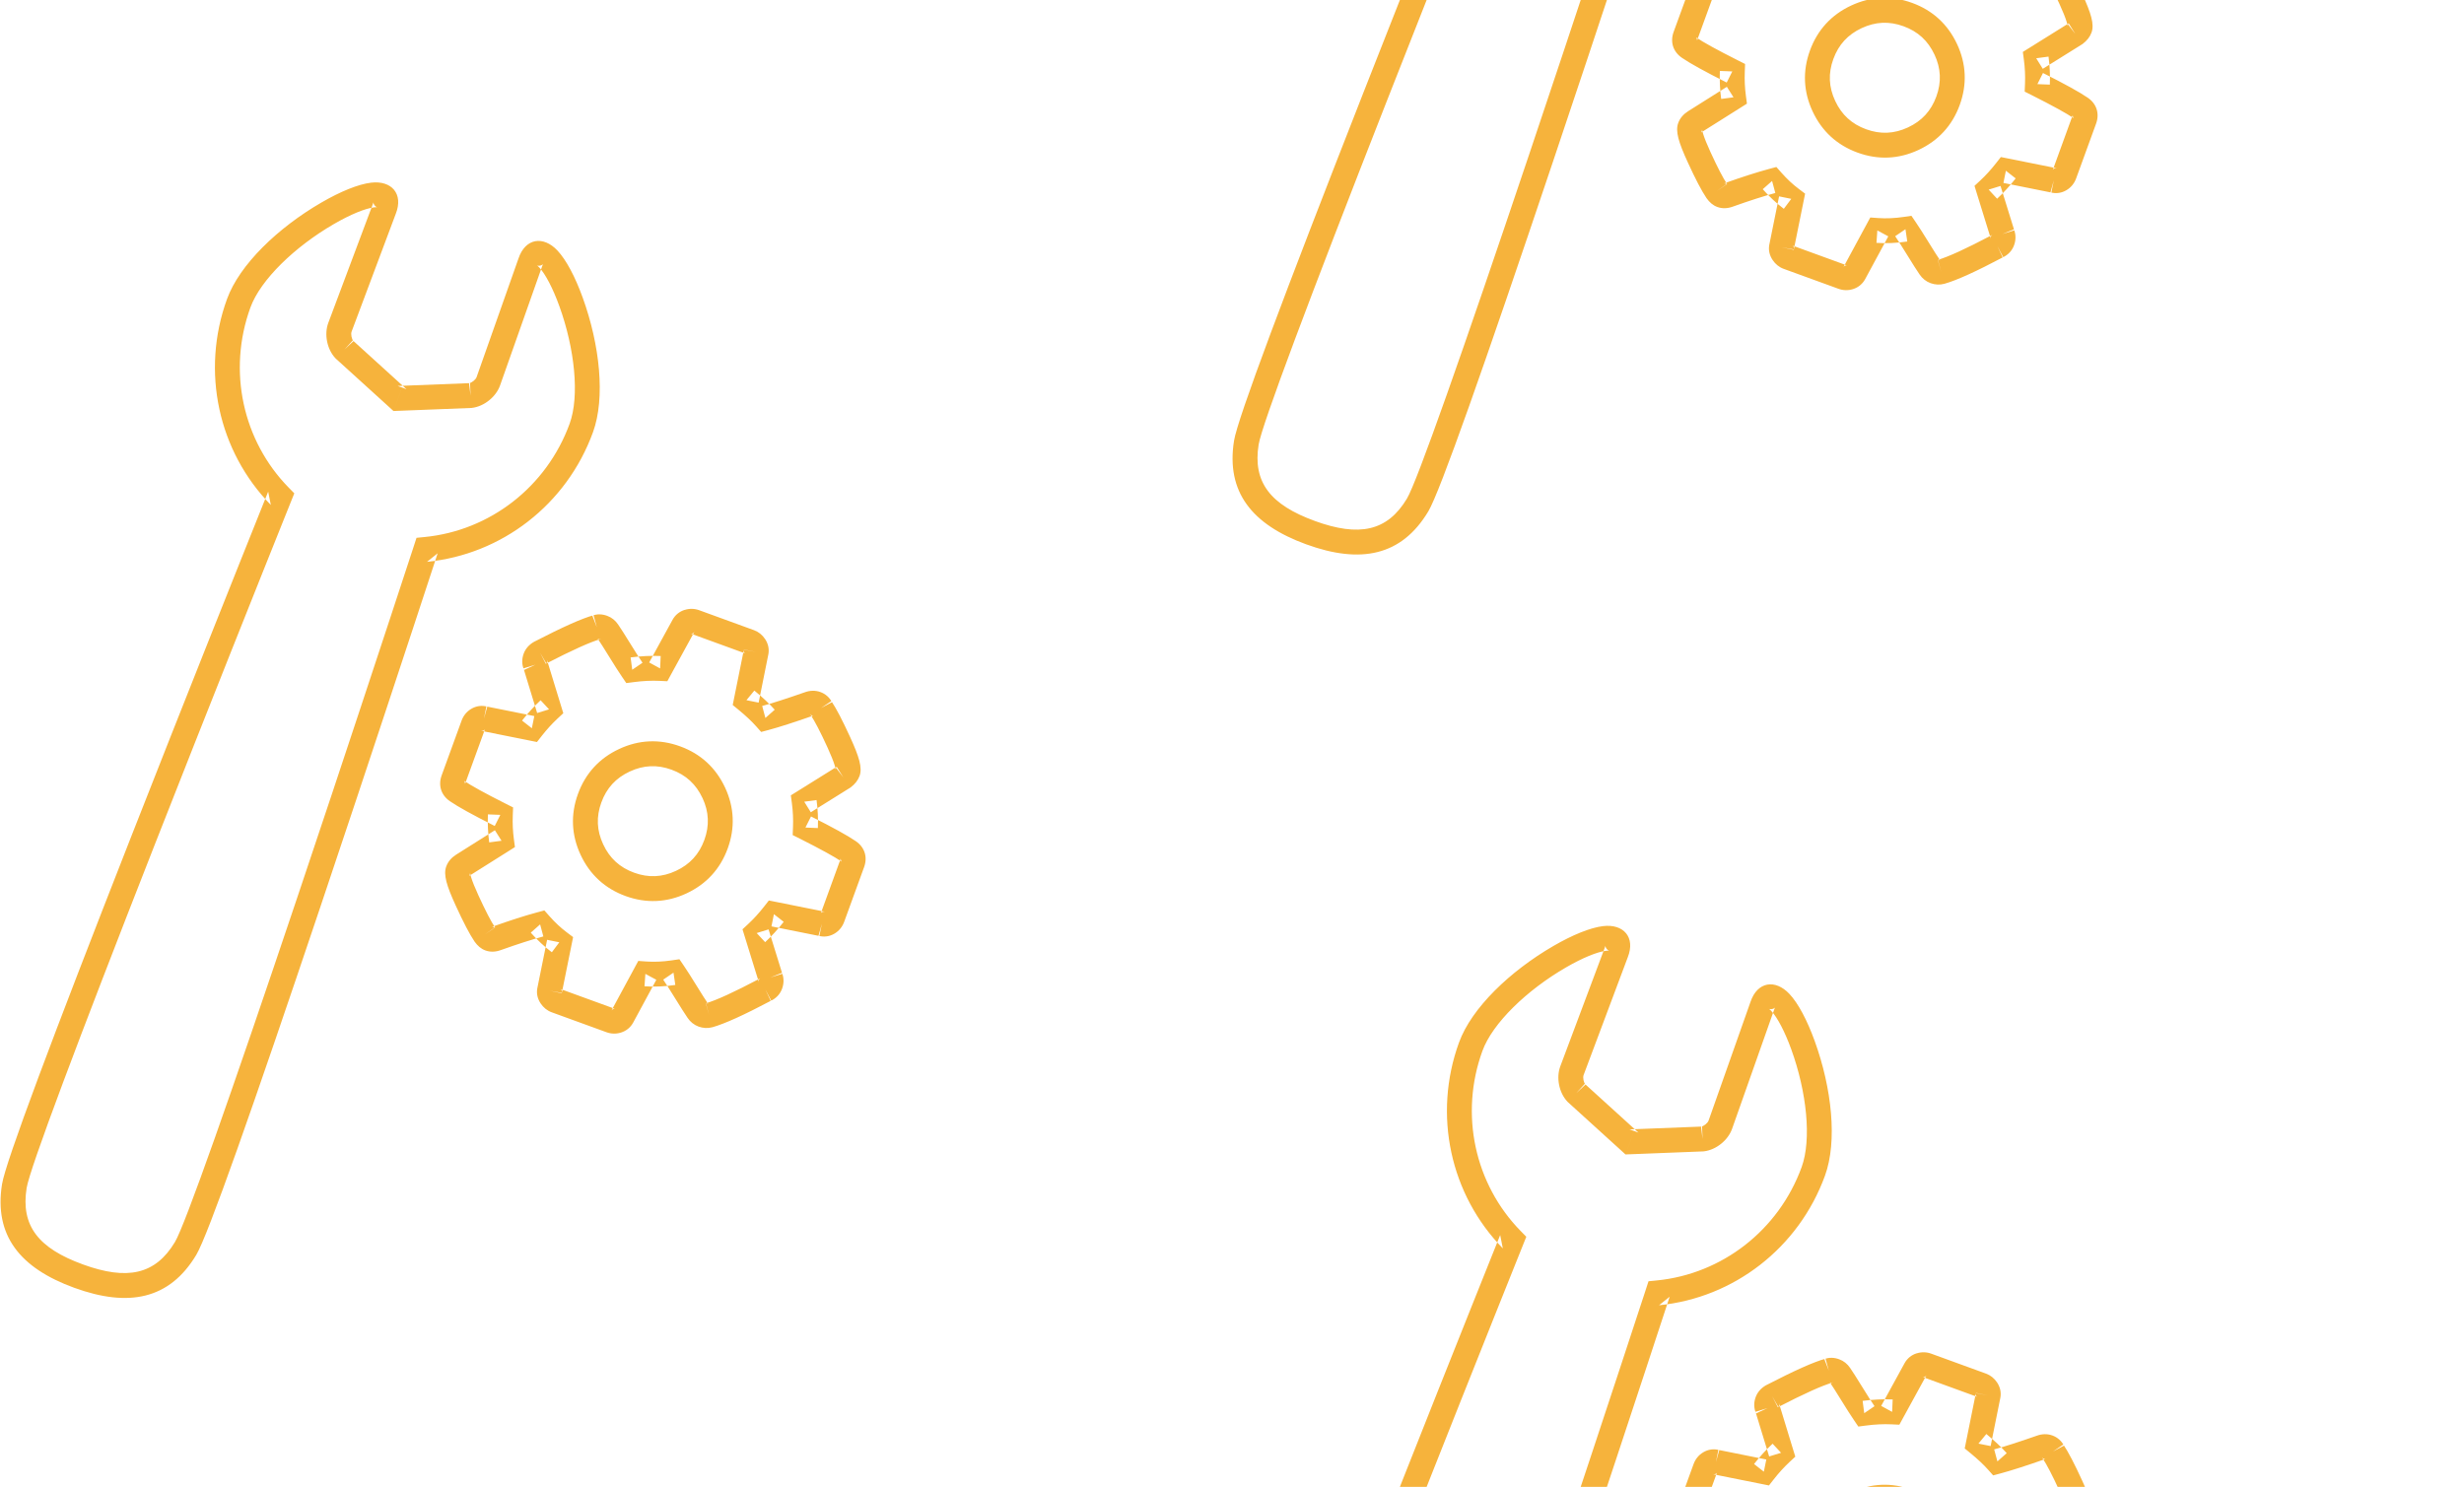 <svg width="338" height="204" viewBox="0 0 338 204" xmlns="http://www.w3.org/2000/svg"><g fill="#F6B33C" fill-rule="evenodd"><path d="M54.675 56.362l9.942-.39.07-.004.07-.008c1.652-.202 3.286-1.513 3.84-3.082l5.755-16.3.01-.028c.066-.197.122-.305.14-.326-.086.1-.26.2-.48.23-.183.025-.31-.005-.368-.036.063.034.178.128.323.282.828.88 1.862 2.837 2.75 5.297 2.104 5.813 2.8 12.32 1.412 16.132-3.168 8.697-10.96 14.675-19.894 15.55l-1.11.11-.346 1.06c-.008.03-.008.03-.057.177l-.17.523-.66 2.008c-.713 2.176-1.523 4.643-2.415 7.35-2.548 7.735-5.234 15.853-7.936 23.965-1.64 4.922-3.237 9.697-4.777 14.276-9.158 27.24-15.4 44.96-16.774 47.254-2.702 4.513-6.576 5.28-12.64 3.074v-.002c-6.063-2.207-8.537-5.285-7.707-10.48.422-2.642 7.03-20.228 17.525-46.982 1.765-4.498 3.61-9.182 5.518-14.006C29.84 94.058 33 86.11 36.02 78.548c1.058-2.647 2.02-5.057 2.874-7.183.3-.744.56-1.4.786-1.96l.204-.51.07-.175.416-1.034-.78-.797c-6.28-6.413-8.407-16-5.24-24.7 1.387-3.813 6.1-8.35 11.45-11.45 2.262-1.314 4.31-2.148 5.512-2.29.21-.025.358-.023.428-.01-.063-.012-.18-.07-.305-.207-.15-.164-.218-.354-.22-.486 0 .028-.026.146-.102.34l-.01.028-6.07 16.186c-.583 1.56-.174 3.614.962 4.83l.048.05.05.048 7.367 6.69.517.47.698-.028v.002zm-.134-3.41l1.216.44-7.366-6.69-1.148 1.264L48.49 46.8c-.253-.267-.39-.955-.26-1.3l6.067-16.184-.01.028c1.094-2.77-.59-4.61-3.377-4.282-1.755.208-4.193 1.2-6.823 2.727-5.975 3.464-11.23 8.52-12.945 13.235-3.618 9.94-1.185 20.91 6.01 28.257l-.365-1.83-.07.174-.205.51c-.226.562-.49 1.218-.787 1.963-.853 2.126-1.817 4.54-2.875 7.186-3.022 7.567-6.184 15.516-9.33 23.47-1.908 4.828-3.755 9.515-5.52 14.016C7.202 142.298.766 159.422.28 162.462c-1.125 7.05 2.463 11.514 9.91 14.225h.002c7.448 2.712 13.067 1.6 16.737-4.526 1.58-2.64 7.657-19.895 17.08-47.922 1.54-4.583 3.14-9.36 4.78-14.285 2.703-8.116 5.39-16.237 7.94-23.976.89-2.71 1.702-5.176 2.416-7.354l.66-2.01.17-.522.06-.18-1.457 1.17c10.232-1.003 19.15-7.843 22.765-17.783 1.717-4.715.942-11.965-1.408-18.46-1.034-2.86-2.264-5.187-3.475-6.475-1.923-2.042-4.398-1.714-5.34 1.11l.01-.028-5.755 16.3c-.122.346-.67.785-1.034.83l.206 1.693-.068-1.705-9.942.39zm-.66 3.71l.02.006 1.156-3.21-.01-.004-.584 1.603-.582 1.604v.002zm1.166-3.208L53.88 56.66l.02.01.577-1.606.578-1.606c-.004 0-.004 0-.008-.003zm38.878 30.22c-.724.226-1.306.7-1.67 1.366l-3.203 5.85 1.5.82.077-1.704c-1.31-.06-2.684.005-4.124.193l.222 1.69 1.41-.96c-.397-.584-.958-1.462-1.68-2.632-.748-1.215-1.3-2.08-1.668-2.617-.37-.55-.882-.965-1.504-1.19-.68-.248-1.375-.277-2.032-.02l.62 1.59-.45-1.648c-1.6.435-4.27 1.633-8.124 3.623l-.037.02-.038.02c-.653.38-1.14.926-1.392 1.615-.27.747-.264 1.52.065 2.228l1.547-.72-1.632.5 1.873 6.126 1.633-.5-1.16-1.25c-.88.816-1.728 1.746-2.545 2.79l1.344 1.052.337-1.673-6.574-1.32-.336 1.674.46-1.644c-.758-.212-1.53-.1-2.208.305-.618.37-1.067.924-1.315 1.605l-2.736 7.516c-.504 1.387-.07 2.733 1.154 3.56 1.092.753 3.124 1.873 6.128 3.385l.767-1.525-1.706-.067c-.05 1.283.01 2.564.18 3.843l1.69-.225-.91-1.442-5.322 3.353c-.64.407-1.11.947-1.353 1.62-.41 1.127.05 2.63 1.307 5.374 1.055 2.303 1.9 3.925 2.565 4.907l.02.03c.402.57.878.987 1.477 1.205.675.246 1.392.214 2.097-.04 2.336-.832 4.29-1.46 5.856-1.88l-.444-1.65-1.28 1.132c.907 1.026 1.87 1.923 2.89 2.688l1.023-1.365-1.673-.34-1.344 6.644-.005.026-.004.026c-.122.723.058 1.427.474 2.044.377.56.89.978 1.51 1.204l7.518 2.736c.647.235 1.33.25 1.987.044.723-.225 1.306-.7 1.67-1.366l3.175-5.872-1.502-.812-.12 1.703c1.348.095 2.757.034 4.226-.183l-.248-1.688-1.41.96c.396.583.955 1.458 1.68 2.633.753 1.22 1.3 2.08 1.668 2.615.37.55.882.965 1.503 1.192.617.224 1.263.26 1.89.09l.024-.006c1.69-.477 4.348-1.69 8.056-3.65l-.798-1.507.72 1.547c.74-.343 1.29-.92 1.564-1.673.263-.724.266-1.477-.017-2.18l-1.582.64 1.63-.506-1.885-6.09-1.63.503 1.16 1.25c.88-.815 1.727-1.745 2.545-2.788l-1.343-1.053-.336 1.674 6.574 1.32.336-1.673-.457 1.645c.757.21 1.53.1 2.205-.306.617-.37 1.067-.924 1.315-1.605l2.736-7.517c.505-1.39.07-2.734-1.153-3.562-1.093-.753-3.124-1.872-6.13-3.384l-.766 1.524 1.706.07c.052-1.283-.008-2.565-.18-3.845l-1.69.227.902 1.448 5.358-3.342.068-.042.063-.047c.56-.427.974-.936 1.196-1.544.41-1.128-.05-2.628-1.298-5.353-1.045-2.284-1.894-3.915-2.573-4.924l-1.415.952 1.507-.8c-.348-.655-.897-1.14-1.59-1.392-.69-.25-1.424-.228-2.136.03-2.525.884-4.484 1.512-5.85 1.88l.44 1.647 1.277-1.133c-.736-.83-1.667-1.704-2.793-2.628l-1.084 1.318 1.673.337 1.33-6.61.006-.025c.137-.742-.033-1.473-.46-2.104-.377-.56-.89-.976-1.51-1.202l-7.516-2.736c-.644-.236-1.327-.25-1.986-.044l-.004-.002zm1.018 3.258c-.053.017-.14.015-.2-.007l7.518 2.736c-.08-.027-.138-.074-.15-.093-.06-.09-.1-.26-.07-.428l1.678.31-1.673-.337-1.332 6.61-.203 1.004.793.65c.997.82 1.8 1.574 2.408 2.258l.7.787 1.02-.27c1.463-.394 3.495-1.046 6.112-1.962.01-.003-.074 0-.176-.037-.107-.038-.212-.13-.256-.214l.04.077.05.074c.55.82 1.328 2.31 2.302 4.44.478 1.043.808 1.87.99 2.463.078.25.123.445.14.567.002.025.002.03.003.016.003-.074.02-.167.06-.28.02-.05.038-.083.05-.098-.015.018-.048.05-.104.092l1.034 1.358-.903-1.448-5.357 3.342-.934.58.145 1.092c.144 1.086.195 2.17.152 3.256l-.045 1.1.984.493c2.87 1.446 4.8 2.51 5.74 3.155 0 0-.06-.07-.1-.2-.04-.126-.036-.216-.033-.224l-2.734 7.518c.016-.048.073-.12.136-.156.118-.07.31-.098.464-.056l-.06-.016-.06-.013-6.576-1.32-1.03-.205-.648.828c-.71.906-1.438 1.704-2.18 2.394l-.787.73.316 1.025 1.886 6.093.02.068.027.066c-.023-.056-.035-.12-.035-.18 0-.046.007-.076.01-.086.045-.123.142-.225.203-.253l-.04.02-.037.02c-3.506 1.854-5.997 2.99-7.39 3.382l.467 1.642-.44-1.648c.06-.017.13-.013.16-.002.08.03.138.077.15.095-.336-.49-.86-1.31-1.586-2.49-.75-1.214-1.33-2.13-1.763-2.76l-.6-.884-1.06.156c-1.23.18-2.39.232-3.486.154l-1.097-.078-.524.97-3.17 5.863c.065-.12.193-.224.31-.26.05-.017.14-.015.198.007l-7.517-2.736c.08.03.14.078.154.098.01.018.03.06.047.123.026.098.03.207.01.313l-1.68-.288 1.673.34 1.343-6.644.214-1.055-.86-.647c-.83-.623-1.625-1.363-2.382-2.22l-.7-.792-1.022.274c-1.663.447-3.7 1.1-6.12 1.963-.03.01-.028.01-.004.01.063-.004.142.007.222.037.1.035.167.078.208.114-.005-.004-.03-.03-.066-.084l-1.393.986 1.413-.958c-.532-.785-1.305-2.27-2.286-4.412-.48-1.05-.815-1.882-1-2.48-.077-.254-.123-.45-.14-.573-.002-.026-.002-.033-.003-.018-.003.074-.02.168-.062.283-.02.054-.046.098-.07.127-.004.004.008-.006.04-.027l5.32-3.35.925-.584-.144-1.085c-.145-1.086-.195-2.17-.152-3.257l.044-1.1-.98-.494c-2.872-1.445-4.802-2.51-5.74-3.155-.002-.002.057.07.1.2.04.126.034.215.03.225l2.737-7.517c-.016.047-.074.118-.134.154-.12.072-.313.1-.47.056l.063.017.063.013 6.575 1.32 1.03.206.65-.828c.71-.907 1.437-1.704 2.18-2.395l.784-.727-.313-1.022L75.08 90.7l-.035-.113-.05-.107c.04.08.06.175.06.264 0 .06-.006.1-.012.114-.036.103-.092.166-.1.17l-.856-1.476.783 1.517c3.644-1.884 6.162-3.01 7.455-3.364l.087-.023.082-.033c-.18.072-.323.066-.37.048-.08-.028-.14-.077-.15-.096.336.493.863 1.32 1.584 2.49.746 1.21 1.33 2.125 1.764 2.76l.59.868 1.042-.136c1.246-.164 2.42-.22 3.523-.168l1.063.05.512-.936 3.203-5.85c-.062.11-.19.215-.306.252h-.005zm1.424 22.56c.885 1.898.968 3.78.252 5.748-.716 1.967-1.99 3.355-3.888 4.24-1.9.886-3.78.97-5.748.253-1.968-.716-3.356-1.99-4.24-3.888-.887-1.9-.97-3.78-.253-5.748.714-1.967 1.987-3.356 3.886-4.24 1.9-.887 3.78-.97 5.748-.253 1.967.716 3.355 1.99 4.24 3.888h.002zm3.093-1.443c-1.27-2.72-3.35-4.63-6.17-5.654-2.817-1.026-5.637-.903-8.357.365-2.72 1.27-4.627 3.35-5.652 6.17-1.025 2.817-.902 5.637.366 8.357 1.268 2.72 3.35 4.626 6.168 5.652 2.818 1.025 5.638.902 8.357-.366 2.72-1.27 4.628-3.35 5.654-6.168 1.026-2.818.903-5.64-.366-8.358zM223.675-45.638l9.942-.39.07-.004.07-.008c1.652-.202 3.286-1.513 3.84-3.082l5.755-16.3.01-.028c.066-.197.122-.305.14-.326-.086.1-.26.2-.48.23-.183.025-.31-.005-.368-.036.063.034.178.128.323.282.828.88 1.862 2.837 2.75 5.297 2.104 5.813 2.8 12.32 1.412 16.132-3.168 8.697-10.96 14.675-19.894 15.55l-1.11.11-.346 1.06c-.008.03-.008.03-.057.177l-.17.523-.66 2.008c-.713 2.176-1.523 4.643-2.415 7.35-2.548 7.735-5.234 15.853-7.936 23.965-1.64 4.922-3.237 9.697-4.777 14.276-9.158 27.24-15.4 44.96-16.774 47.254-2.702 4.513-6.576 5.28-12.64 3.074v-.002c-6.063-2.207-8.537-5.285-7.707-10.48.422-2.642 7.03-20.228 17.525-46.982 1.765-4.498 3.61-9.182 5.518-14.006 3.144-7.95 6.304-15.897 9.325-23.46 1.058-2.647 2.02-5.057 2.874-7.183.3-.744.56-1.4.786-1.96l.204-.51.07-.175.416-1.034-.78-.797c-6.28-6.413-8.407-16-5.24-24.7 1.387-3.813 6.1-8.35 11.45-11.45 2.262-1.314 4.31-2.148 5.512-2.29.21-.025.358-.023.428-.01-.063-.012-.18-.07-.305-.207-.15-.164-.218-.354-.22-.486 0 .028-.026.146-.102.34l-.01.028-6.07 16.186c-.583 1.56-.174 3.614.962 4.83l.048.05.05.048 7.367 6.69.517.47.698-.028v.002zm-.134-3.41l1.216.44-7.366-6.69-1.148 1.264 1.247-1.165c-.253-.267-.39-.955-.26-1.3l6.067-16.184-.01.028c1.094-2.77-.59-4.61-3.377-4.282-1.755.208-4.193 1.2-6.823 2.727-5.975 3.464-11.23 8.52-12.945 13.235-3.618 9.94-1.185 20.91 6.01 28.257l-.365-1.83-.07.174-.205.51c-.226.562-.49 1.218-.787 1.963-.853 2.126-1.817 4.54-2.875 7.186-3.022 7.567-6.184 15.516-9.33 23.47-1.908 4.828-3.755 9.515-5.52 14.016-10.798 27.526-17.234 44.65-17.72 47.69-1.125 7.05 2.463 11.514 9.91 14.225h.002c7.448 2.712 13.067 1.6 16.737-4.526 1.58-2.64 7.657-19.895 17.08-47.922 1.54-4.583 3.14-9.36 4.78-14.285 2.703-8.116 5.39-16.237 7.94-23.976.89-2.71 1.702-5.176 2.416-7.354l.66-2.01.17-.522.06-.18-1.457 1.17c10.232-1.003 19.15-7.843 22.765-17.783 1.717-4.715.942-11.965-1.408-18.46-1.034-2.86-2.264-5.187-3.475-6.475-1.923-2.042-4.398-1.714-5.34 1.11l.01-.028-5.755 16.3c-.122.346-.67.785-1.034.83l.206 1.693-.068-1.705-9.942.39zm-.66 3.71l.02.006 1.156-3.21-.01-.004-.584 1.603-.582 1.604v.002zm1.166-3.208l-1.167 3.207.02.01.577-1.606.578-1.606c-.004 0-.004 0-.008-.003zm38.878 30.22c-.724.226-1.306.7-1.67 1.366l-3.203 5.85 1.5.82.077-1.704c-1.31-.06-2.684.005-4.124.193l.222 1.69 1.41-.96c-.397-.584-.958-1.462-1.68-2.632-.748-1.215-1.3-2.08-1.668-2.617-.37-.55-.882-.965-1.504-1.19-.68-.248-1.375-.277-2.032-.02l.62 1.59-.45-1.648c-1.6.435-4.27 1.633-8.124 3.623l-.037.02-.038.02c-.653.38-1.14.926-1.392 1.615-.27.747-.264 1.52.065 2.228l1.547-.72-1.632.5 1.873 6.126 1.633-.5-1.16-1.25c-.88.816-1.728 1.746-2.545 2.79l1.344 1.052.337-1.673-6.574-1.32-.336 1.674.46-1.644c-.758-.212-1.53-.1-2.208.305-.618.37-1.067.924-1.315 1.605L229.58 4.38c-.504 1.387-.07 2.733 1.154 3.56 1.092.753 3.124 1.873 6.128 3.385l.767-1.525-1.706-.067c-.05 1.283.01 2.564.18 3.843l1.69-.225-.91-1.442-5.322 3.353c-.64.407-1.11.947-1.353 1.62-.41 1.127.05 2.63 1.307 5.374 1.055 2.303 1.9 3.925 2.565 4.907l.02.03c.402.57.878.987 1.477 1.205.675.246 1.392.214 2.097-.04 2.336-.832 4.29-1.46 5.856-1.88l-.444-1.65-1.28 1.132c.907 1.026 1.87 1.923 2.89 2.688l1.023-1.365-1.673-.34-1.344 6.644-.005.026-.004.026c-.122.723.058 1.427.474 2.044.377.56.89.978 1.51 1.204l7.518 2.736c.647.235 1.33.25 1.987.044.723-.225 1.306-.7 1.67-1.366l3.175-5.872-1.502-.812-.12 1.703c1.348.095 2.757.034 4.226-.183l-.248-1.688-1.41.96c.396.583.955 1.458 1.68 2.633.753 1.22 1.3 2.08 1.668 2.615.37.55.882.965 1.503 1.192.617.224 1.263.26 1.89.09l.024-.006c1.69-.477 4.348-1.69 8.056-3.65l-.798-1.507.72 1.547c.74-.343 1.29-.92 1.564-1.673.263-.724.266-1.477-.017-2.18l-1.582.64 1.63-.506-1.885-6.09-1.63.503 1.16 1.25c.88-.815 1.727-1.745 2.545-2.788l-1.343-1.053-.336 1.674 6.574 1.32.336-1.673-.457 1.645c.757.21 1.53.1 2.205-.306.617-.37 1.067-.924 1.315-1.605l2.736-7.517c.505-1.39.07-2.734-1.153-3.562-1.093-.753-3.124-1.872-6.13-3.384l-.766 1.524 1.706.07c.052-1.283-.008-2.565-.18-3.845l-1.69.227.902 1.448 5.358-3.342.068-.042.063-.047c.56-.427.974-.936 1.196-1.544.41-1.128-.05-2.628-1.298-5.353-1.045-2.284-1.894-3.915-2.573-4.924l-1.415.952 1.507-.8c-.348-.655-.897-1.14-1.59-1.392-.69-.25-1.424-.228-2.136.03-2.525.884-4.484 1.512-5.85 1.88l.44 1.647 1.277-1.133c-.736-.83-1.667-1.704-2.793-2.628L271.39-5.94l1.673.337 1.33-6.61.006-.025c.137-.742-.033-1.473-.46-2.104-.377-.56-.89-.976-1.51-1.202l-7.516-2.736c-.644-.236-1.327-.25-1.986-.044l-.004-.002zm1.018 3.258c-.053.017-.14.015-.2-.007l7.518 2.736c-.08-.027-.138-.074-.15-.093-.06-.09-.1-.26-.07-.428l1.678.31-1.673-.337-1.332 6.61-.203 1.004.793.65c.997.82 1.8 1.574 2.408 2.258l.7.787 1.02-.27c1.463-.394 3.495-1.046 6.112-1.962.01-.003-.074 0-.176-.037-.107-.038-.212-.13-.256-.214l.04.077.05.074c.55.82 1.328 2.31 2.302 4.44.478 1.043.808 1.87.99 2.463.078.25.123.445.14.567.002.025.002.03.003.016.003-.074.02-.167.06-.28.02-.05.038-.083.05-.098-.015.018-.048.05-.104.092l1.034 1.358-.903-1.448-5.357 3.342-.934.58.145 1.092c.144 1.086.195 2.17.152 3.256l-.045 1.1.984.493c2.87 1.446 4.8 2.51 5.74 3.155 0 0-.06-.07-.1-.2-.04-.126-.036-.216-.033-.224l-2.734 7.518c.016-.048.073-.12.136-.156.118-.07.31-.098.464-.056l-.06-.016-.06-.013-6.576-1.32-1.03-.205-.648.828c-.71.906-1.438 1.704-2.18 2.394l-.787.73.316 1.025 1.886 6.093.02.068.027.066c-.023-.056-.035-.12-.035-.18 0-.046.007-.076.01-.086.045-.123.142-.225.203-.253l-.04.02-.037.02c-3.506 1.854-5.997 2.99-7.39 3.382l.467 1.642-.44-1.648c.06-.017.13-.013.16-.002.08.03.138.077.15.095-.336-.49-.86-1.31-1.586-2.49-.75-1.214-1.33-2.13-1.763-2.76l-.6-.884-1.06.156c-1.23.18-2.39.232-3.486.154l-1.097-.078-.524.97-3.17 5.863c.065-.12.193-.224.31-.26.05-.017.14-.015.198.007l-7.517-2.736c.08.03.14.078.154.098.01.018.03.06.047.123.026.098.03.207.01.313l-1.68-.288 1.673.34 1.343-6.644.214-1.055-.86-.647c-.83-.623-1.625-1.363-2.382-2.22l-.7-.792-1.022.274c-1.663.447-3.7 1.1-6.12 1.963-.03.01-.028.01-.004.01.063-.004.142.007.222.037.1.035.167.078.208.114-.005-.004-.03-.03-.066-.084l-1.393.986 1.413-.958c-.532-.785-1.305-2.27-2.286-4.412-.48-1.05-.815-1.882-1-2.48-.077-.254-.123-.45-.14-.573-.002-.026-.002-.033-.003-.018-.003.074-.02.168-.062.283-.02.054-.046.098-.07.127-.004.004.008-.006.04-.027l5.32-3.35.925-.584-.144-1.085c-.145-1.086-.195-2.17-.152-3.257l.044-1.1-.98-.494c-2.872-1.445-4.802-2.51-5.74-3.155-.002-.002.057.07.1.2.04.126.034.215.03.225l2.737-7.517c-.016.047-.074.118-.134.154-.12.072-.313.1-.47.056l.063.017.063.013 6.575 1.32 1.03.206.65-.828c.71-.907 1.437-1.704 2.18-2.395l.784-.727-.313-1.022-1.872-6.127-.035-.113-.05-.107c.04.08.06.175.06.264 0 .06-.006.1-.012.114-.036.103-.092.166-.1.17l-.856-1.476.783 1.517c3.644-1.884 6.162-3.01 7.455-3.364l.087-.023.082-.033c-.18.072-.323.066-.37.048-.08-.028-.14-.077-.15-.096.336.493.863 1.32 1.584 2.49.746 1.21 1.33 2.125 1.764 2.76l.59.868 1.042-.136c1.246-.164 2.42-.22 3.523-.168l1.063.05.512-.936 3.203-5.85c-.062.11-.19.215-.306.252h-.005zm1.424 22.56c.885 1.898.968 3.78.252 5.748-.716 1.967-1.99 3.355-3.888 4.24-1.9.886-3.78.97-5.748.253-1.968-.716-3.356-1.99-4.24-3.888-.887-1.9-.97-3.78-.253-5.748.714-1.967 1.987-3.356 3.886-4.24 1.9-.887 3.78-.97 5.748-.253 1.967.716 3.355 1.99 4.24 3.888h.002zm3.093-1.443c-1.27-2.72-3.35-4.63-6.17-5.654-2.817-1.026-5.637-.903-8.357.365-2.72 1.27-4.627 3.35-5.652 6.17-1.025 2.817-.902 5.637.366 8.357 1.268 2.72 3.35 4.626 6.168 5.652 2.818 1.025 5.638.902 8.357-.366 2.72-1.27 4.628-3.35 5.654-6.168 1.026-2.818.903-5.64-.366-8.358zM223.675 158.362l9.942-.39.07-.004.07-.008c1.652-.202 3.286-1.513 3.84-3.082l5.755-16.3.01-.028c.066-.197.122-.305.14-.326-.086.1-.26.2-.48.23-.183.025-.31-.005-.368-.036.063.034.178.128.323.282.828.88 1.862 2.837 2.75 5.297 2.104 5.813 2.8 12.32 1.412 16.132-3.168 8.697-10.96 14.675-19.894 15.55l-1.11.11-.346 1.06c-.008.03-.008.03-.057.177l-.17.523-.66 2.008c-.713 2.176-1.523 4.643-2.415 7.35-2.548 7.735-5.234 15.853-7.936 23.965-1.64 4.922-3.237 9.697-4.777 14.276-9.158 27.24-15.4 44.96-16.774 47.254-2.702 4.513-6.576 5.28-12.64 3.074v-.002c-6.063-2.207-8.537-5.285-7.707-10.48.422-2.642 7.03-20.228 17.525-46.982 1.765-4.498 3.61-9.182 5.518-14.006 3.144-7.95 6.304-15.897 9.325-23.46 1.058-2.647 2.02-5.057 2.874-7.183.3-.744.56-1.4.786-1.96l.204-.51.07-.175.416-1.034-.78-.797c-6.28-6.413-8.407-16-5.24-24.7 1.387-3.813 6.1-8.35 11.45-11.45 2.262-1.314 4.31-2.148 5.512-2.29.21-.025.358-.023.428-.01-.063-.012-.18-.07-.305-.207-.15-.164-.218-.354-.22-.486 0 .028-.026.146-.102.34l-.01.028-6.07 16.186c-.583 1.56-.174 3.614.962 4.83l.048.05.05.048 7.367 6.69.517.47.698-.028v.002zm-.134-3.41l1.216.44-7.366-6.69-1.148 1.264 1.247-1.165c-.253-.267-.39-.955-.26-1.3l6.067-16.184-.01.028c1.094-2.77-.59-4.61-3.377-4.282-1.755.208-4.193 1.2-6.823 2.727-5.975 3.464-11.23 8.52-12.945 13.235-3.618 9.94-1.185 20.91 6.01 28.257l-.365-1.83-.07.174-.205.51c-.226.562-.49 1.218-.787 1.963-.853 2.126-1.817 4.54-2.875 7.186-3.022 7.567-6.184 15.516-9.33 23.47-1.908 4.828-3.755 9.515-5.52 14.016-10.798 27.526-17.234 44.65-17.72 47.69-1.125 7.05 2.463 11.514 9.91 14.225h.002c7.448 2.712 13.067 1.6 16.737-4.526 1.58-2.64 7.657-19.895 17.08-47.922 1.54-4.583 3.14-9.36 4.78-14.285 2.703-8.116 5.39-16.237 7.94-23.976.89-2.71 1.702-5.176 2.416-7.354l.66-2.01.17-.522.06-.18-1.457 1.17c10.232-1.003 19.15-7.843 22.765-17.783 1.717-4.715.942-11.965-1.408-18.46-1.034-2.86-2.264-5.187-3.475-6.475-1.923-2.042-4.398-1.714-5.34 1.11l.01-.028-5.755 16.3c-.122.346-.67.785-1.034.83l.206 1.693-.068-1.705-9.942.39zm-.66 3.71l.02.006 1.156-3.21-.01-.004-.584 1.603-.582 1.604v.002zm1.166-3.208l-1.167 3.207.02.01.577-1.606.578-1.606c-.004 0-.004 0-.008-.003zm38.878 30.22c-.724.226-1.306.7-1.67 1.366l-3.203 5.85 1.5.82.077-1.704c-1.31-.06-2.684.005-4.124.193l.222 1.69 1.41-.96c-.397-.584-.958-1.462-1.68-2.632-.748-1.215-1.3-2.08-1.668-2.617-.37-.55-.882-.965-1.504-1.19-.68-.248-1.375-.277-2.032-.02l.62 1.59-.45-1.648c-1.6.435-4.27 1.633-8.124 3.623l-.037.02-.038.02c-.653.38-1.14.926-1.392 1.615-.27.747-.264 1.52.065 2.228l1.547-.72-1.632.5 1.873 6.126 1.633-.5-1.16-1.25c-.88.816-1.728 1.746-2.545 2.79l1.344 1.052.337-1.673-6.574-1.32-.336 1.674.46-1.644c-.758-.212-1.53-.1-2.208.305-.618.37-1.067.924-1.315 1.605l-2.736 7.516c-.504 1.387-.07 2.733 1.154 3.56 1.092.753 3.124 1.873 6.128 3.385l.767-1.525-1.706-.067c-.05 1.283.01 2.564.18 3.843l1.69-.225-.91-1.442-5.322 3.353c-.64.407-1.11.947-1.353 1.62-.41 1.127.05 2.63 1.307 5.374 1.055 2.303 1.9 3.925 2.565 4.907l.02.03c.402.57.878.987 1.477 1.205.675.246 1.392.214 2.097-.04 2.336-.832 4.29-1.46 5.856-1.88l-.444-1.65-1.28 1.132c.907 1.026 1.87 1.923 2.89 2.688l1.023-1.365-1.673-.34-1.344 6.644-.005.026-.004.026c-.122.723.058 1.427.474 2.044.377.56.89.978 1.51 1.204l7.518 2.736c.647.235 1.33.25 1.987.044.723-.225 1.306-.7 1.67-1.366l3.175-5.872-1.502-.812-.12 1.703c1.348.095 2.757.034 4.226-.183l-.248-1.688-1.41.96c.396.583.955 1.458 1.68 2.633.753 1.22 1.3 2.08 1.668 2.615.37.55.882.965 1.503 1.192.617.224 1.263.26 1.89.09l.024-.006c1.69-.477 4.348-1.69 8.056-3.65l-.798-1.507.72 1.547c.74-.343 1.29-.92 1.564-1.673.263-.724.266-1.477-.017-2.18l-1.582.64 1.63-.506-1.885-6.09-1.63.503 1.16 1.25c.88-.815 1.727-1.745 2.545-2.788l-1.343-1.053-.336 1.674 6.574 1.32.336-1.673-.457 1.645c.757.21 1.53.1 2.205-.306.617-.37 1.067-.924 1.315-1.605l2.736-7.517c.505-1.39.07-2.734-1.153-3.562-1.093-.753-3.124-1.872-6.13-3.384l-.766 1.524 1.706.07c.052-1.283-.008-2.565-.18-3.845l-1.69.227.902 1.448 5.358-3.342.068-.042.063-.047c.56-.427.974-.936 1.196-1.544.41-1.128-.05-2.628-1.298-5.353-1.045-2.284-1.894-3.915-2.573-4.924l-1.415.952 1.507-.8c-.348-.655-.897-1.14-1.59-1.392-.69-.25-1.424-.228-2.136.03-2.525.884-4.484 1.512-5.85 1.88l.44 1.647 1.277-1.133c-.736-.83-1.667-1.704-2.793-2.628l-1.084 1.318 1.673.337 1.33-6.61.006-.025c.137-.742-.033-1.473-.46-2.104-.377-.56-.89-.976-1.51-1.202l-7.516-2.736c-.644-.236-1.327-.25-1.986-.044l-.004-.002zm1.018 3.258c-.053.017-.14.015-.2-.007l7.518 2.736c-.08-.027-.138-.074-.15-.093-.06-.09-.1-.26-.07-.428l1.678.31-1.673-.337-1.332 6.61-.203 1.004.793.65c.997.82 1.8 1.574 2.408 2.258l.7.787 1.02-.27c1.463-.394 3.495-1.046 6.112-1.962.01-.003-.074 0-.176-.037-.107-.038-.212-.13-.256-.214l.04.077.05.074c.55.82 1.328 2.31 2.302 4.44.478 1.043.808 1.87.99 2.463.078.25.123.445.14.567.002.025.002.03.003.016.003-.074.02-.167.06-.28.02-.05.038-.083.05-.098-.015.018-.048.05-.104.092l1.034 1.358-.903-1.448-5.357 3.342-.934.58.145 1.092c.144 1.086.195 2.17.152 3.256l-.045 1.1.984.493c2.87 1.446 4.8 2.51 5.74 3.155 0 0-.06-.07-.1-.2-.04-.126-.036-.216-.033-.224l-2.734 7.518c.016-.048.073-.12.136-.156.118-.07.31-.098.464-.056l-.06-.016-.06-.013-6.576-1.32-1.03-.205-.648.828c-.71.906-1.438 1.704-2.18 2.394l-.787.73.316 1.025 1.886 6.093.02.068.027.066c-.023-.056-.035-.12-.035-.18 0-.046.007-.076.01-.086.045-.123.142-.225.203-.253l-.04.02-.037.02c-3.506 1.854-5.997 2.99-7.39 3.382l.467 1.642-.44-1.648c.06-.017.13-.013.16-.002.08.03.138.077.15.095-.336-.49-.86-1.31-1.586-2.49-.75-1.214-1.33-2.13-1.763-2.76l-.6-.884-1.06.156c-1.23.18-2.39.232-3.486.154l-1.097-.078-.524.97-3.17 5.863c.065-.12.193-.224.31-.26.05-.017.14-.015.198.007l-7.517-2.736c.08.03.14.078.154.098.01.018.03.06.047.123.026.098.03.207.01.313l-1.68-.288 1.673.34 1.343-6.644.214-1.055-.86-.647c-.83-.623-1.625-1.363-2.382-2.22l-.7-.792-1.022.274c-1.663.447-3.7 1.1-6.12 1.963-.03.01-.028.01-.004.01.063-.004.142.007.222.037.1.035.167.078.208.114-.005-.004-.03-.03-.066-.084l-1.393.986 1.413-.958c-.532-.785-1.305-2.27-2.286-4.412-.48-1.05-.815-1.882-1-2.48-.077-.254-.123-.45-.14-.573-.002-.026-.002-.033-.003-.018-.003.074-.02.168-.062.283-.02.054-.046.098-.07.127-.004.004.008-.006.04-.027l5.32-3.35.925-.584-.144-1.085c-.145-1.086-.195-2.17-.152-3.257l.044-1.1-.98-.494c-2.872-1.445-4.802-2.51-5.74-3.155-.002-.002.057.07.1.2.04.126.034.215.03.225l2.737-7.517c-.016.047-.074.118-.134.154-.12.072-.313.1-.47.056l.063.017.063.013 6.575 1.32 1.03.206.65-.828c.71-.907 1.437-1.704 2.18-2.395l.784-.727-.313-1.022-1.872-6.127-.035-.113-.05-.107c.04.08.06.175.06.264 0 .06-.006.1-.012.114-.036.103-.092.166-.1.17l-.856-1.476.783 1.517c3.644-1.884 6.162-3.01 7.455-3.364l.087-.023.082-.033c-.18.072-.323.066-.37.048-.08-.028-.14-.077-.15-.096.336.493.863 1.32 1.584 2.49.746 1.21 1.33 2.125 1.764 2.76l.59.868 1.042-.136c1.246-.164 2.42-.22 3.523-.168l1.063.05.512-.936 3.203-5.85c-.062.11-.19.215-.306.252h-.005zm1.424 22.56c.885 1.898.968 3.78.252 5.748-.716 1.967-1.99 3.355-3.888 4.24-1.9.886-3.78.97-5.748.253-1.968-.716-3.356-1.99-4.24-3.888-.887-1.9-.97-3.78-.253-5.748.714-1.967 1.987-3.356 3.886-4.24 1.9-.887 3.78-.97 5.748-.253 1.967.716 3.355 1.99 4.24 3.888h.002zm3.093-1.443c-1.27-2.72-3.35-4.63-6.17-5.654-2.817-1.026-5.637-.903-8.357.365-2.72 1.27-4.627 3.35-5.652 6.17-1.025 2.817-.902 5.637.366 8.357 1.268 2.72 3.35 4.626 6.168 5.652 2.818 1.025 5.638.902 8.357-.366 2.72-1.27 4.628-3.35 5.654-6.168 1.026-2.818.903-5.64-.366-8.358z"/></g></svg>